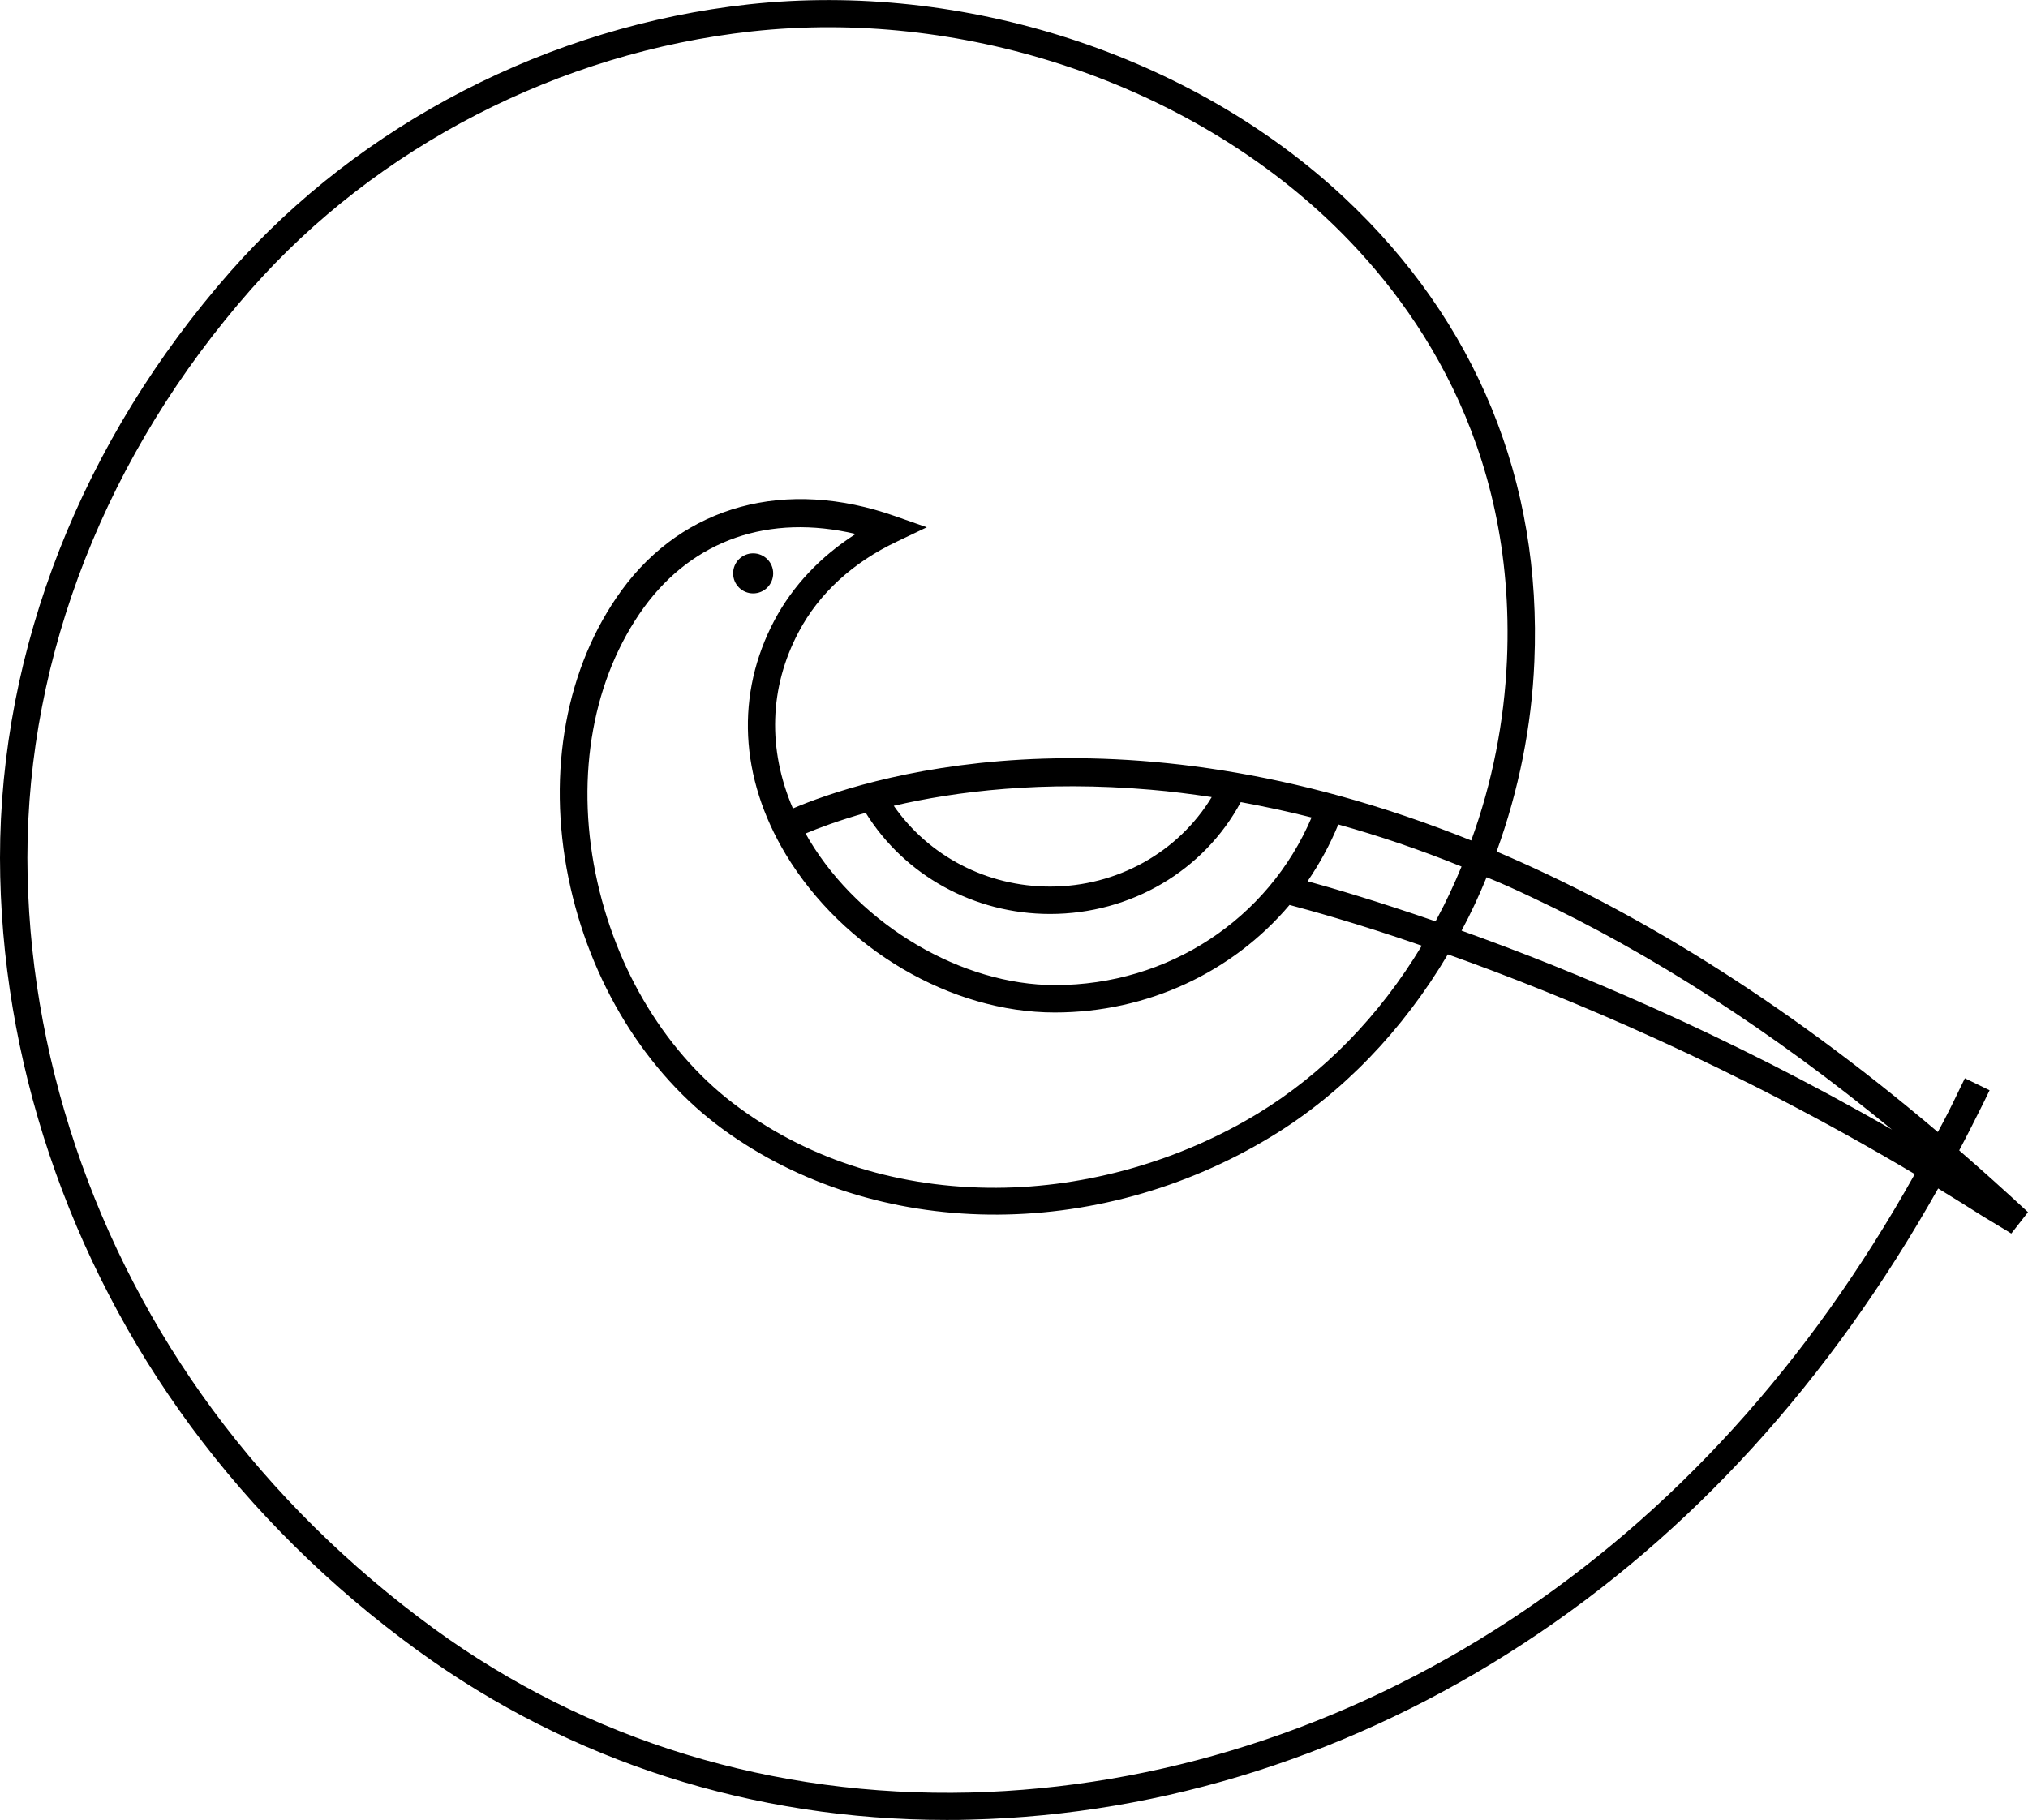 <svg xmlns="http://www.w3.org/2000/svg" width="607.2" viewBox="0 0 607.2 545.1" height="545.1" xml:space="preserve"><path d="M586.6 344.5c2.5-4.7 4.9-9.5 7.3-14.3l1.8-3.7-7.4-3.6-1.8 3.7c-2 4.2-4.1 8.4-6.3 12.4-47.5-40.3-91.9-66.9-132.1-84 6.6-18.2 10.5-37.5 11.3-56.9 2.3-53.9-17.4-101.9-56.9-138.9-45.7-42.8-114-64.9-178.3-57.9C164.6 7.8 108 37 69 81.3c-44.5 50.6-69 113-69 175.6.1 59.9 20.3 120.3 57.1 170.2 18.8 25.5 41.7 48.1 68 67.2 45.7 33.2 100.3 50.7 158.3 50.7 2.4 0 4.8 0 7.2-.1 57.9-1.4 115.2-19.7 165.8-52.9 49.8-32.6 91.4-78.3 123.9-136.1 4.6 2.8 9.2 5.7 13.8 8.6.5.3 1.8 1.1 4 2.4 1.6 1 3.7 2.2 4.1 2.5l5-6.4c-6.9-6.4-13.8-12.6-20.6-18.5zm-128.2-75.9c36 16.9 72.3 40.3 108.1 69.7-49.5-28.5-95.6-47.7-128.9-59.6 2.8-5.2 5.3-10.6 7.5-16 4.5 1.8 8.9 3.8 13.3 5.9zm-223.1-12.7c17.1 28.3 49.4 47.3 80.5 47.3 27.8 0 53.3-12.1 70.3-32.2 5.6 1.5 19.7 5.3 39.6 12.2-12.7 21.1-29.5 38.3-49 50.2-23.3 14.2-51.2 22.2-78.4 22.3-28.7.1-55.3-8.1-76.9-23.9-21.5-15.6-37.2-41.2-43.1-70.3-6-29.6-.7-58.6 14.5-79.6 14.8-20.3 37.5-28.1 63.4-22-10.5 6.7-18.8 15.5-24.3 25.8-11.7 22.1-10.5 47.1 3.4 70.2zm23.9-12.5c11.6 18.7 32.4 30.3 55.2 30.3 24.2 0 46.1-13 57.1-33.5 7 1.3 14.1 2.8 21.2 4.6-13 30.5-42.9 50.2-76.8 50.2-27.9 0-58.1-17.8-73.5-43.3l-1.2-2.1c3.8-1.6 9.9-3.9 18-6.2zm8.4-2.1c18.5-4.3 44.6-7.6 77-4.8 6 .5 12.1 1.3 18.2 2.2-10 16.5-28.3 26.8-48.4 26.8-19 0-36.4-9.2-46.8-24.2zm123.9 22.6c3.6-5.3 6.7-10.9 9.2-17 12.2 3.4 24.6 7.6 36.9 12.6-2.2 5.3-4.6 10.5-7.3 15.5-.2.3-.3.6-.5.9-17.7-6.1-31-10-38.3-12zm60.4 221.4c-49.3 32.3-105.2 50.1-161.5 51.5-58.9 1.4-114.4-15.5-160.5-49.1C104.3 469 82 447 63.7 422.2 28 373.8 8.3 315.1 8.2 256.9c0-60.6 23.7-121.1 66.9-170.2 37.7-42.8 92.4-71 150-77.3 62-6.8 127.8 14.6 171.8 55.7 26.3 24.6 57.1 67.6 54.3 132.5-.8 18.5-4.4 36.8-10.7 54.1-107.9-43.4-183.4-18-203.1-9.6-7.6-17.7-7.1-36.2 1.7-52.8 6.1-11.6 16.3-20.9 29.4-27.1l9-4.3-9.4-3.3c-32.8-11.6-63.4-3.3-82 22.2-16.6 22.8-22.4 54.2-15.9 86.1 6.3 31 23.2 58.5 46.3 75.3 45.7 33.3 111.8 34.1 164.4 2 21-12.8 39.1-31.6 52.6-54.4 35.4 12.6 85.9 33.7 139.8 65.8-31.8 56.9-72.6 101.7-121.4 133.7z" class="st0"></path><circle cx="225.5" cy="171.7" r="6" class="st0"></circle></svg>